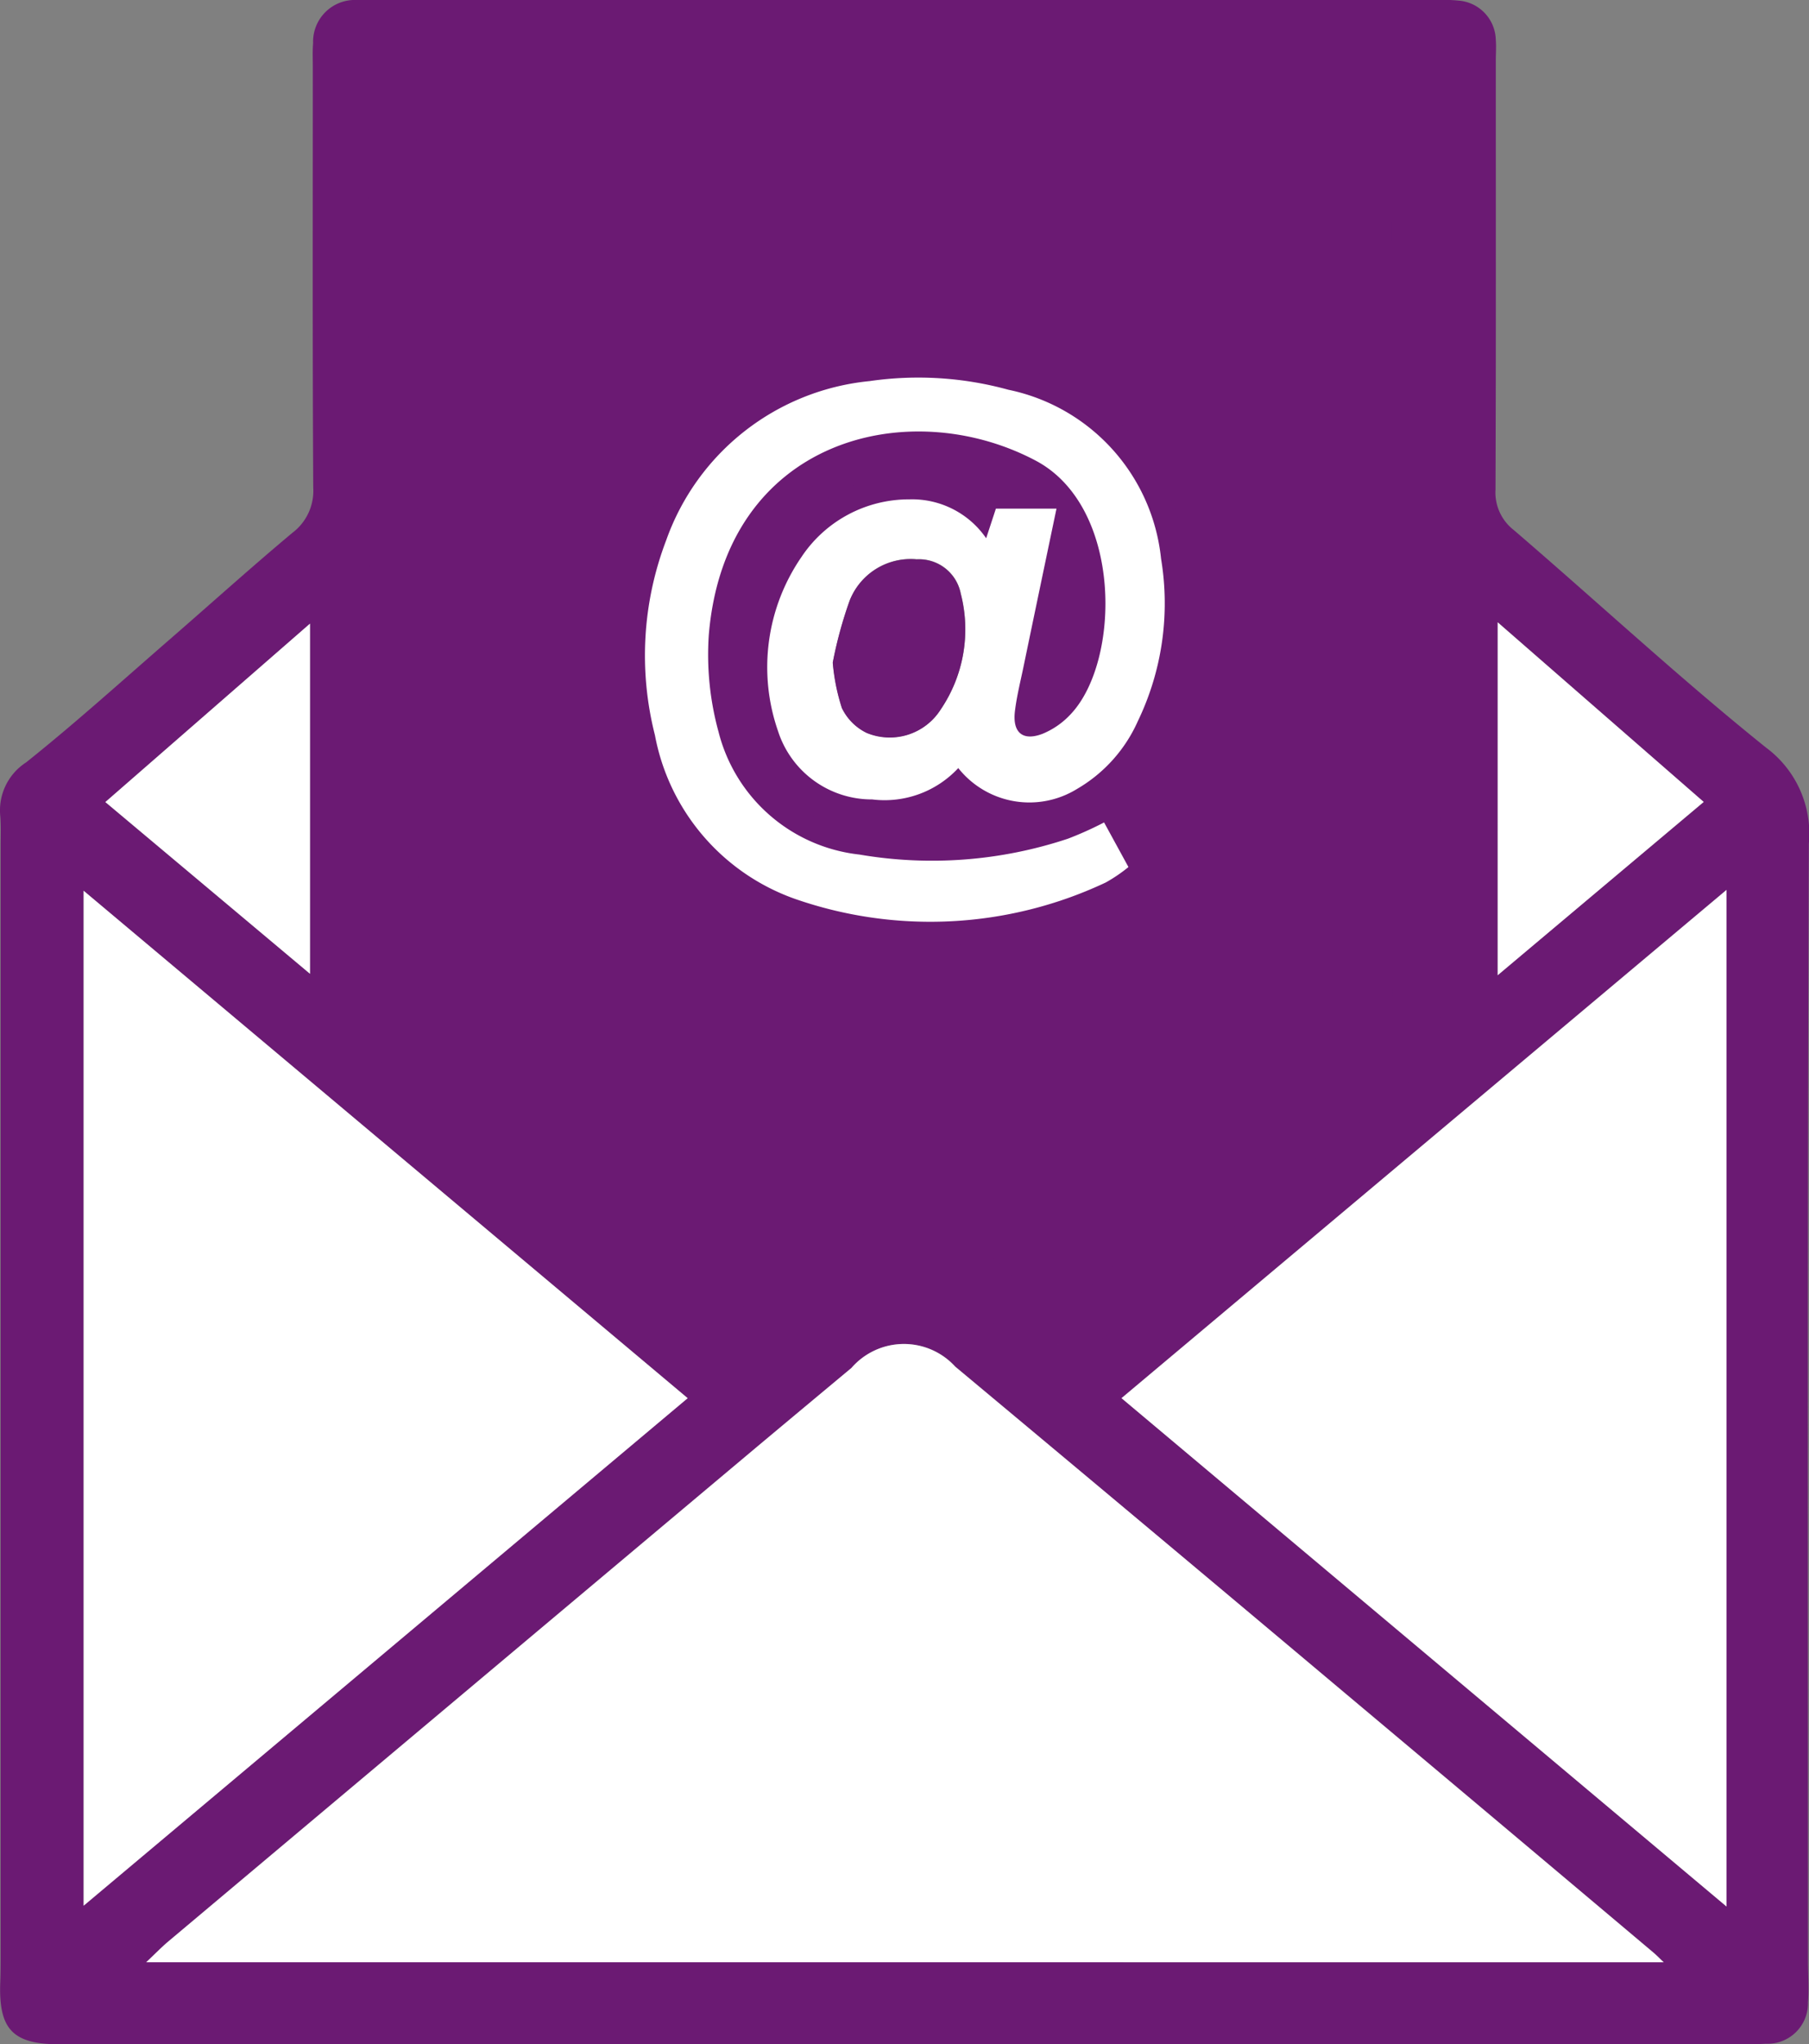<svg id="email_icon" xmlns="http://www.w3.org/2000/svg" xmlns:xlink="http://www.w3.org/1999/xlink" width="37.225" height="42.056" viewBox="0 0 37.225 42.056">
  <rect x="0" y="0" width="37.225" height="42.056" fill="#808080" stroke="none"/>
  <defs>
    <clipPath id="clip-path">
      <rect id="Rectangle_1768" data-name="Rectangle 1768" width="37.225" height="42.055" transform="translate(0 0)" fill="none"/>
    </clipPath>
  </defs>
  <g id="Group_2610" data-name="Group 2610" clip-path="url(#clip-path)">
    <path id="Path_8088" data-name="Path 8088" d="M18.654,42.055H1.185c-.928-.008-1.214-.318-1.18-1.269.008-.218.008-.436.008-.653q0-11.375,0-22.75c0-.2.008-.4-.008-.6a1.174,1.174,0,0,1,.534-1.1c1.019-.814,1.988-1.691,2.974-2.547.835-.725,1.657-1.467,2.505-2.176a1.081,1.081,0,0,0,.428-.927c-.017-2.884-.009-5.769-.009-8.654,0-.163-.008-.327.006-.49A.859.859,0,0,1,7.342,0C7.469,0,7.6,0,7.724,0H29.491a3.794,3.794,0,0,1,.543.014.83.83,0,0,1,.746.806c.012.144,0,.29,0,.435,0,2.939.005,5.878-.006,8.817a.978.978,0,0,0,.376.832c1.733,1.488,3.41,3.046,5.19,4.475a2.2,2.2,0,0,1,.882,1.976c-.031,7.656-.018,15.312-.018,22.968,0,.29.023.582,0,.87a.832.832,0,0,1-.87.851c-.217.014-.435.007-.653.007H18.654m3.117-14.393c2.371-1.994,4.683-3.947,7.01-5.881a.954.954,0,0,0,.371-.831q-.012-9.358-.007-18.716c0-.175-.017-.351-.027-.533H8.067c0,.273,0,.505,0,.737L8.1,19.794c0,.362.028.728-.007,1.087a1.08,1.08,0,0,0,.477,1.012c1.54,1.266,3.059,2.556,4.587,3.838.762.639,1.525,1.277,2.3,1.929.491-.414.984-.784,1.425-1.209a2.546,2.546,0,0,1,3.366-.069c.478.439.993.838,1.521,1.28M34.238,40.368c-.113-.108-.16-.157-.212-.2q-3.183-2.678-6.367-5.354-4-3.355-8-6.7a1.429,1.429,0,0,0-2.135.026q-.962.8-1.917,1.6-6.079,5.1-12.156,10.211c-.133.112-.253.238-.44.415ZM23.078,28.763l12.45,10.458V18.307L23.078,28.763m-8.927,0L1.72,18.325V39.2l12.43-10.441m16.668-8.7L35.058,16.5,30.819,12.8ZM6.378,20.033v-7.2L2.168,16.5l4.211,3.533" transform="translate(0 0)" fill="#6b1a73"/>
    <path id="Path_8089" data-name="Path 8089" d="M31.779,29.773c-.528-.442-1.043-.841-1.521-1.28a2.545,2.545,0,0,0-3.366.069c-.44.425-.933.8-1.425,1.209l-2.3-1.929C21.638,26.56,20.118,25.27,18.579,24a1.079,1.079,0,0,1-.477-1.011c.034-.36.007-.725.007-1.088q-.017-8.677-.034-17.355c0-.233,0-.465,0-.737H39.127c.009.182.026.357.026.533q0,9.358.007,18.717a.955.955,0,0,1-.371.831c-2.328,1.933-4.639,3.887-7.01,5.88m.95-10.74a7.379,7.379,0,0,1-.745.336,8.865,8.865,0,0,1-4.294.327,3.372,3.372,0,0,1-2.9-2.528,6,6,0,0,1-.2-1.985c.334-4.047,4.118-4.97,6.725-3.592,1.8.949,1.754,4.13.721,5.219a1.644,1.644,0,0,1-.573.4c-.412.16-.628-.022-.574-.465.037-.3.112-.6.175-.906.224-1.075.449-2.15.68-3.259H30.5l-.2.609a1.849,1.849,0,0,0-1.58-.8,2.655,2.655,0,0,0-2.217,1.18,4,4,0,0,0-.486,3.587,2.027,2.027,0,0,0,1.939,1.406,2.068,2.068,0,0,0,1.77-.645,1.867,1.867,0,0,0,2.444.428,3.044,3.044,0,0,0,1.251-1.393,5.586,5.586,0,0,0,.478-3.341,3.963,3.963,0,0,0-3.142-3.477A6.976,6.976,0,0,0,27.9,9.952a4.95,4.95,0,0,0-4.187,3.274,6.643,6.643,0,0,0-.232,4.01A4.437,4.437,0,0,0,26.355,20.6a8.465,8.465,0,0,0,6.4-.336,3.18,3.18,0,0,0,.468-.317l-.5-.915" transform="translate(-10.008 -2.111)" fill="#6b1a73" stroke="#6b1a73" stroke-width="1"/>
    <path id="Path_8090" data-name="Path 8090" d="M37.969,74.667H6.739c.187-.177.307-.3.44-.415q6.077-5.107,12.156-10.212.957-.8,1.917-1.6a1.429,1.429,0,0,1,2.135-.026q4.009,3.343,8,6.7,3.187,2.674,6.367,5.354c.052.044.1.093.212.2" transform="translate(-3.731 -34.299)" fill="#fff"/>
    <path id="Path_8091" data-name="Path 8091" d="M51.71,51.476,64.16,41.02V61.934L51.71,51.476" transform="translate(-28.632 -22.713)" fill="#fff"/>
    <path id="Path_8092" data-name="Path 8092" d="M16.286,51.5,3.856,61.941V41.061L16.286,51.5" transform="translate(-2.135 -22.736)" fill="#fff"/>
    <path id="Path_8093" data-name="Path 8093" d="M69.055,35.946V28.687l4.239,3.694-4.239,3.566" transform="translate(-38.236 -15.884)" fill="#fff"/>
    <path id="Path_8094" data-name="Path 8094" d="M9.068,35.949,4.857,32.416l4.211-3.671Z" transform="translate(-2.689 -15.916)" fill="#fff"/>
    <path id="Path_8095" data-name="Path 8095" d="M39.181,26.559l.5.915a3.186,3.186,0,0,1-.468.318,8.466,8.466,0,0,1-6.4.335,4.436,4.436,0,0,1-2.876-3.366,6.643,6.643,0,0,1,.232-4.01,4.952,4.952,0,0,1,4.186-3.274,6.983,6.983,0,0,1,2.855.178,3.964,3.964,0,0,1,3.142,3.477,5.583,5.583,0,0,1-.478,3.341,3.042,3.042,0,0,1-1.251,1.394,1.867,1.867,0,0,1-2.444-.429,2.069,2.069,0,0,1-1.77.645,2.027,2.027,0,0,1-1.939-1.406,4,4,0,0,1,.486-3.587,2.655,2.655,0,0,1,2.217-1.18,1.85,1.85,0,0,1,1.58.8l.2-.609H38.2c-.232,1.109-.457,2.184-.68,3.259-.062.3-.138.6-.175.906-.054.443.161.625.573.465a1.642,1.642,0,0,0,.573-.4c1.033-1.088,1.076-4.27-.721-5.219-2.607-1.378-6.391-.455-6.725,3.592a6,6,0,0,0,.2,1.986,3.371,3.371,0,0,0,2.9,2.527,8.858,8.858,0,0,0,4.293-.327,7.232,7.232,0,0,0,.746-.336m-5.586-3.286a4.175,4.175,0,0,0,.187.93,1.1,1.1,0,0,0,.509.512,1.241,1.241,0,0,0,1.526-.483,2.934,2.934,0,0,0,.411-2.381.875.875,0,0,0-.907-.705,1.348,1.348,0,0,0-1.38.852,8.622,8.622,0,0,0-.347,1.275" transform="translate(-16.46 -9.637)" fill="#fff"/>
    <path id="Path_8096" data-name="Path 8096" d="M38.394,27.913a8.622,8.622,0,0,1,.347-1.275,1.348,1.348,0,0,1,1.38-.852.875.875,0,0,1,.907.705,2.934,2.934,0,0,1-.411,2.381,1.241,1.241,0,0,1-1.526.483,1.1,1.1,0,0,1-.509-.512,4.175,4.175,0,0,1-.187-.93" transform="translate(-21.259 -14.277)" fill="#6b1a73"/>
  </g>
</svg>
